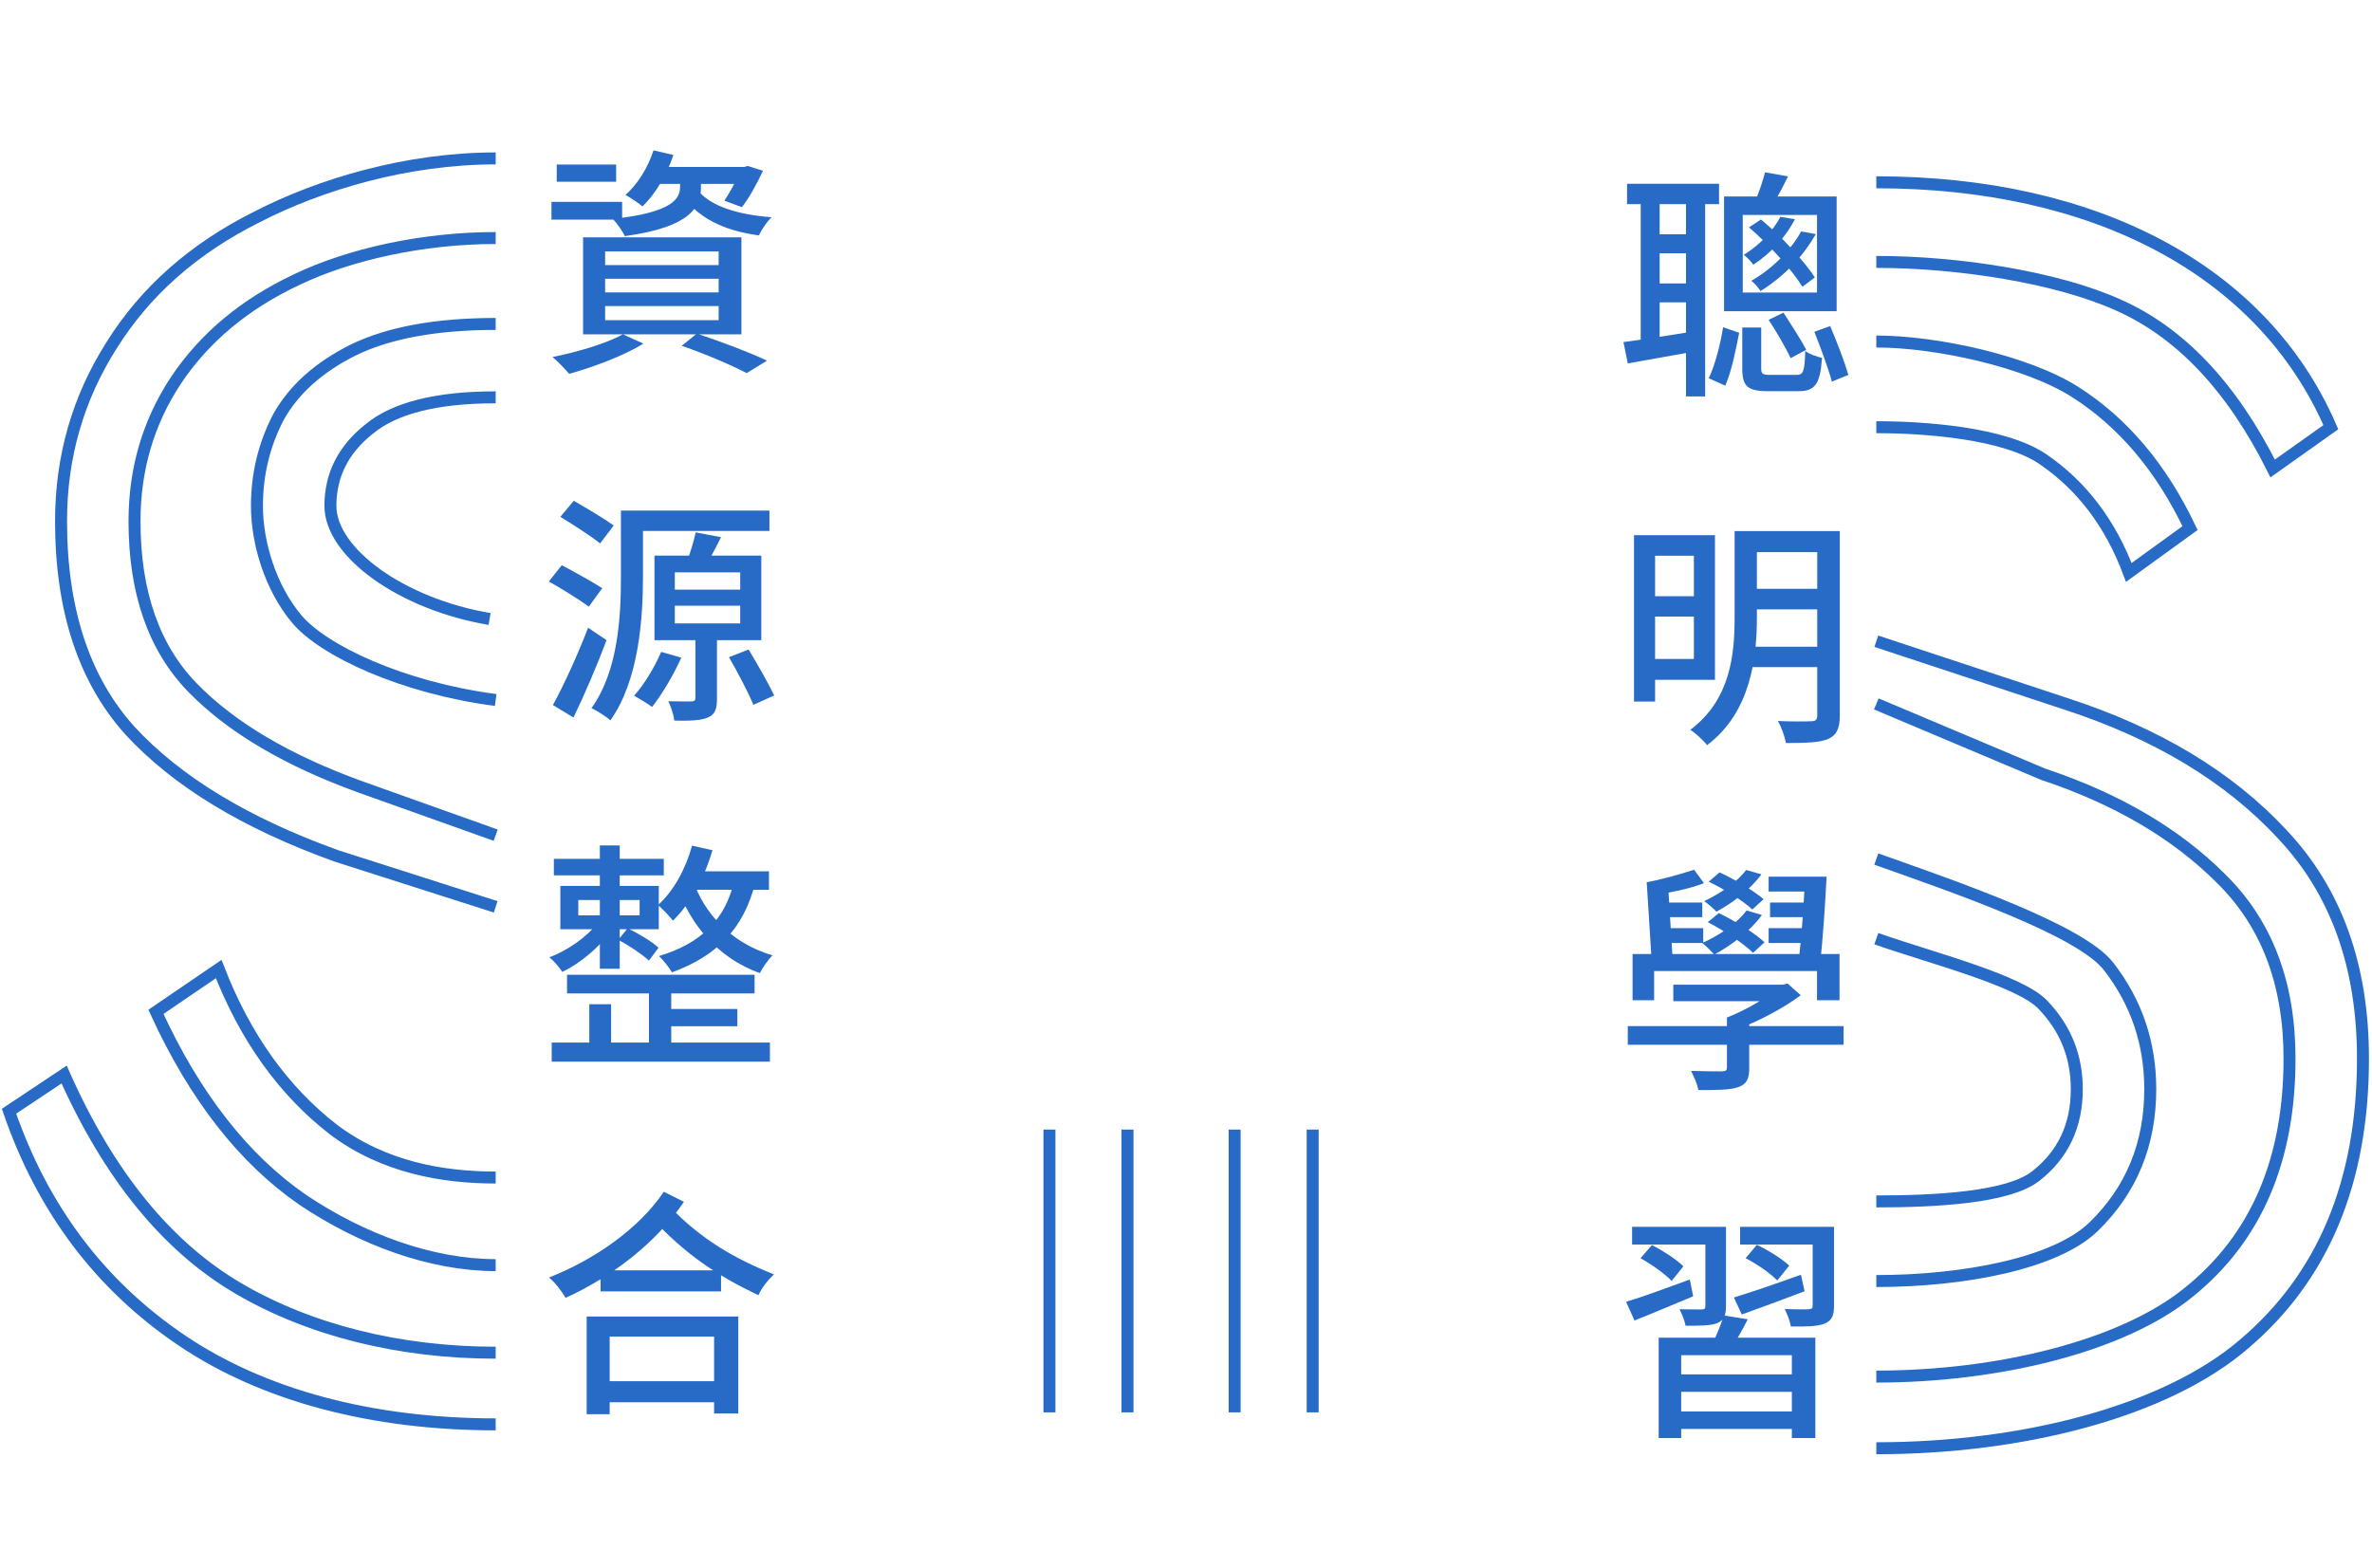 <svg width="369" height="244" viewBox="0 0 369 244" fill="none" xmlns="http://www.w3.org/2000/svg">
<path d="M253.114 28.6H267.423V31.767H253.114V28.6ZM257.027 36.462H263.883V39.406H257.027V36.462ZM257.027 44.101H263.883V47.045H257.027V44.101ZM255.238 30.24H258.182V53.901H255.238V30.24ZM262.281 30.24H265.262V61.688H262.281V30.24ZM252.555 53.23C255.425 52.857 259.561 52.187 263.659 51.553L263.883 54.646C260.157 55.317 256.282 55.987 253.226 56.546L252.555 53.23ZM282.253 51.628L284.712 50.733C285.755 53.193 286.948 56.285 287.544 58.335L284.973 59.378C284.414 57.291 283.222 54.087 282.253 51.628ZM271.037 50.957H273.981V57.291C273.981 58.186 274.204 58.335 275.397 58.335C275.956 58.335 278.713 58.335 279.458 58.335C280.539 58.335 280.725 57.85 280.837 54.609C281.433 55.093 282.625 55.503 283.445 55.689C283.147 59.825 282.327 60.869 279.756 60.869C279.123 60.869 275.695 60.869 275.024 60.869C271.782 60.869 271.037 60.049 271.037 57.291V50.957ZM268.056 50.92L270.553 51.777C270.068 54.311 269.36 57.813 268.392 60.012L265.821 58.856C266.827 56.77 267.646 53.454 268.056 50.92ZM274.577 26.812L278.154 27.445C277.372 29.047 276.515 30.65 275.881 31.767L273.124 31.134C273.645 29.867 274.279 28.041 274.577 26.812ZM276.962 33.742L279.235 34.115C277.893 36.649 275.844 39.145 272.751 41.195C272.416 40.71 271.745 39.965 271.261 39.667C274.018 37.953 275.956 35.68 276.962 33.742ZM272.08 35.382L273.944 34.152C277.148 36.798 280.688 40.636 282.327 43.169L280.39 44.623C278.75 41.94 275.173 38.027 272.08 35.382ZM280.203 36.015L282.476 36.425C280.725 39.518 277.93 42.76 273.869 45.293C273.571 44.772 272.9 44.026 272.453 43.691C276.179 41.53 278.825 38.512 280.203 36.015ZM271.112 33.444V45.517H282.663V33.444H271.112ZM268.205 30.575H285.718V48.423H268.205V30.575ZM275.136 49.765L277.446 48.647C278.638 50.51 280.241 52.969 280.986 54.422L278.564 55.727C277.856 54.199 276.365 51.628 275.136 49.765ZM256.095 83.271H266.789V105.777H256.095V102.535H263.51V86.475H256.095V83.271ZM256.133 92.773H264.852V95.94H256.133V92.773ZM271.931 82.638H284.004V85.916H271.931V82.638ZM271.931 91.618H284.004V94.822H271.931V91.618ZM271.782 100.635H283.93V103.802H271.782V100.635ZM254.195 83.271H257.474V109.168H254.195V83.271ZM282.7 82.638H286.202V111.366C286.202 113.378 285.718 114.384 284.414 114.98C283.11 115.539 281.023 115.614 277.819 115.614C277.67 114.645 277.111 113.117 276.589 112.186C278.825 112.298 281.135 112.26 281.768 112.223C282.439 112.223 282.7 111.999 282.7 111.329V82.638ZM269.845 82.638H273.31V96.052C273.31 102.386 272.341 110.844 265.56 115.949C265.038 115.241 263.697 114.012 262.951 113.564C269.249 108.832 269.845 101.753 269.845 96.014V82.638ZM253.226 159.665H286.799V162.571H253.226V159.665ZM260.306 153.219H277.372V155.79H260.306V153.219ZM268.652 158.324H272.118V166.186C272.118 167.863 271.745 168.682 270.404 169.167C269.062 169.614 267.125 169.614 264.218 169.614C264.032 168.682 263.51 167.49 263.063 166.633C265.15 166.707 267.311 166.707 267.907 166.707C268.503 166.67 268.652 166.558 268.652 166.074V158.324ZM276.515 153.219H277.334L278.08 153.033L280.129 154.858C277.446 156.87 273.683 158.845 270.292 160.149C269.919 159.591 269.1 158.733 268.652 158.324C271.484 157.243 274.838 155.268 276.515 153.815V153.219ZM253.971 148.449H286.165V155.641H282.663V151.095H257.325V155.641H253.971V148.449ZM280.8 136.414H284.153C283.93 140.811 283.557 146.437 283.147 149.828H279.756C280.241 146.325 280.613 140.699 280.8 136.414ZM275.136 136.414H282.178V138.724H275.136V136.414ZM263.548 135.333L265.075 137.42C262.84 138.314 259.672 138.91 257.437 139.246L256.17 137.271C258.368 136.898 261.61 135.967 263.548 135.333ZM257.958 140.438H264.814V142.711H257.958V140.438ZM258.107 144.425H264.964V146.735H258.107V144.425ZM275.359 140.438H281.843V142.711H275.359V140.438ZM275.136 144.425H281.582V146.735H275.136V144.425ZM271.633 135.371L274.018 136.041C272.341 138.352 269.547 140.513 267.013 141.854C266.603 141.407 265.671 140.587 265.113 140.215C267.646 139.022 270.217 137.271 271.633 135.371ZM265.821 137.196L267.497 135.743C269.882 136.824 272.826 138.612 274.353 139.917L272.602 141.519C271.186 140.177 268.243 138.352 265.821 137.196ZM271.708 141.668L274.093 142.376C272.304 144.835 269.36 147.108 266.678 148.524C266.268 148.077 265.373 147.145 264.814 146.735C267.46 145.543 270.217 143.68 271.708 141.668ZM265.671 143.494L267.386 142.078C269.845 143.27 272.975 145.17 274.502 146.624L272.714 148.263C271.261 146.81 268.205 144.798 265.671 143.494ZM256.17 137.271L259.523 138.165L260.231 149.716H256.952L256.17 137.271ZM258.033 208.15H282.402V223.763H278.75V210.87H261.535V223.763H258.033V208.15ZM259.821 213.851H279.794V216.571H259.821V213.851ZM260.008 219.627H279.868V222.347H260.008V219.627ZM268.131 204.685L271.894 205.281C271 207.07 269.994 208.784 269.174 209.939L266.305 209.268C266.976 207.927 267.795 205.989 268.131 204.685ZM253.897 190.898H266.156V193.656H253.897V190.898ZM265.299 190.898H268.503V203.232C268.503 204.685 268.168 205.43 267.162 205.877C266.081 206.287 264.516 206.287 262.206 206.287C262.094 205.505 261.647 204.461 261.275 203.716C262.802 203.754 264.256 203.754 264.703 203.754C265.15 203.754 265.299 203.604 265.299 203.232V190.898ZM270.702 190.898H283.631V193.656H270.702V190.898ZM281.992 190.898H285.308V203.195C285.308 204.722 284.973 205.468 283.855 205.952C282.737 206.399 281.06 206.436 278.601 206.399C278.452 205.579 278.042 204.461 277.632 203.679C279.235 203.754 280.874 203.754 281.359 203.716C281.843 203.679 281.992 203.604 281.992 203.157V190.898ZM269.733 201.89C272.416 201.071 276.328 199.729 280.166 198.351L280.725 200.922C277.372 202.189 273.794 203.53 270.963 204.536L269.733 201.89ZM271.559 195.78L273.31 193.693C275.024 194.513 277.26 195.891 278.34 196.935L276.477 199.245C275.471 198.164 273.31 196.674 271.559 195.78ZM252.965 202.561C255.499 201.816 259.188 200.437 262.877 199.096L263.399 201.704C260.231 203.008 256.952 204.424 254.27 205.468L252.965 202.561ZM255.201 195.78L256.99 193.73C258.704 194.624 260.865 196.003 261.871 197.046L260.045 199.319C259.039 198.239 256.952 196.748 255.201 195.78Z" fill="#276BC6"/>
<path d="M94.135 43.374V45.498H111.797V43.374H94.135ZM94.135 47.622V49.821H111.797V47.622H94.135ZM94.135 39.127V41.251H111.797V39.127H94.135ZM90.707 36.928H115.337V52.019H90.707V36.928ZM106.059 53.808L108.407 51.907C112.356 53.212 116.716 54.888 119.324 56.118L116.157 58.055C113.884 56.863 109.934 55.149 106.059 53.808ZM96.893 52.019L100.097 53.472C97.079 55.335 92.31 57.124 88.546 58.167C87.95 57.496 86.72 56.155 85.938 55.559C89.813 54.776 94.284 53.472 96.893 52.019ZM101.178 25.973H116.418V28.619H101.178V25.973ZM101.662 23.402L104.755 24.11C103.749 27.203 101.923 30.221 99.948 32.121C99.352 31.6 98.048 30.743 97.303 30.333C99.24 28.619 100.805 26.048 101.662 23.402ZM105.798 27.837H109.04V29.215C109.04 31.973 107.699 35.326 97.191 36.742C96.856 35.959 95.961 34.73 95.328 34.059C104.792 33.053 105.798 30.817 105.798 29.066V27.837ZM108.667 29.737C110.568 32.047 114.778 33.426 120.032 33.798C119.324 34.469 118.467 35.736 118.057 36.63C112.505 35.885 108.332 33.798 106.171 30.259L108.667 29.737ZM86.609 25.601H95.85V28.284H86.609V25.601ZM85.789 31.414H96.781V34.171H85.789V31.414ZM115.225 25.973H115.784L116.306 25.824L118.691 26.57C117.759 28.582 116.53 30.817 115.412 32.233L112.692 31.227C113.549 29.96 114.592 28.023 115.225 26.421V25.973ZM97.713 79.452H119.697V82.619H97.713V79.452ZM96.595 79.452H100.023V89.699C100.023 96.257 99.389 105.833 94.955 112.093C94.322 111.497 92.831 110.565 92.012 110.192C96.222 104.305 96.595 95.809 96.595 89.699V79.452ZM104.979 94.245V97.002H115.151V94.245H104.979ZM104.979 89.065V91.748H115.151V89.065H104.979ZM101.811 86.457H118.43V99.61H101.811V86.457ZM102.855 101.436L105.985 102.33C104.792 105.013 102.966 108.068 101.439 110.006C100.768 109.484 99.427 108.702 98.644 108.255C100.246 106.466 101.811 103.858 102.855 101.436ZM113.4 102.256L116.455 101.063C117.834 103.336 119.585 106.429 120.442 108.218L117.2 109.671C116.418 107.77 114.778 104.64 113.4 102.256ZM108.22 82.843L112.17 83.588C111.313 85.302 110.419 87.016 109.673 88.134L106.879 87.351C107.363 86.047 107.959 84.147 108.22 82.843ZM108.183 98.418H111.537V108.665C111.537 110.267 111.276 111.161 110.121 111.646C109.003 112.13 107.326 112.167 104.904 112.13C104.792 111.236 104.382 109.969 103.972 109.112C105.537 109.149 107.14 109.149 107.587 109.149C108.034 109.112 108.183 109 108.183 108.59V98.418ZM87.168 80.421L89.254 77.924C91.192 79.042 94.024 80.719 95.477 81.762L93.353 84.557C91.974 83.439 89.18 81.65 87.168 80.421ZM85.379 90.481L87.391 87.947C89.366 88.991 92.198 90.556 93.688 91.524L91.602 94.394C90.186 93.35 87.391 91.599 85.379 90.481ZM86.013 109.708C87.615 106.802 89.85 101.958 91.49 97.672L94.359 99.61C92.869 103.597 90.931 108.068 89.217 111.646L86.013 109.708ZM88.211 151.673H117.387V154.579H88.211V151.673ZM86.162 133.638H103.264V136.209H86.162V133.638ZM102.855 157.001H114.704V159.684H102.855V157.001ZM85.826 162.218H119.771V165.198H85.826V162.218ZM100.954 152.753H104.42V163.484H100.954V152.753ZM93.316 131.551H96.408V150.741H93.316V131.551ZM91.676 156.256H95.067V163.782H91.676V156.256ZM89.962 140.047V142.432H99.501V140.047H89.962ZM87.168 137.849H102.482V144.593H87.168V137.849ZM107.661 131.589L110.829 132.297C109.599 136.582 107.363 140.68 104.68 143.251C104.196 142.618 103.041 141.388 102.37 140.829C104.792 138.631 106.655 135.24 107.661 131.589ZM107.4 135.576H119.622V138.445H105.985L107.4 135.576ZM114.257 136.805L117.536 137.141C115.747 144.63 111.35 148.803 104.531 151.3C104.196 150.666 103.153 149.362 102.519 148.766C108.928 146.829 112.952 143.14 114.257 136.805ZM107.885 137.215C109.45 141.687 113.325 146.642 120.181 148.654C119.51 149.288 118.616 150.592 118.206 151.412C111.313 148.952 107.326 143.401 105.612 138.631L107.885 137.215ZM92.943 143.661L95.216 144.593C93.502 147.164 90.335 149.884 87.466 151.225C87.019 150.517 86.124 149.474 85.454 148.952C88.248 147.946 91.341 145.748 92.943 143.661ZM96.185 146.232L97.638 144.444C99.278 145.226 101.401 146.493 102.445 147.462L100.954 149.474C99.874 148.468 97.862 147.127 96.185 146.232ZM93.427 197.661H112.17V200.94H93.427V197.661ZM92.831 214.913H112.505V218.192H92.831V214.913ZM91.266 204.853H114.853V219.944H111.089V207.983H94.843V220.055H91.266V204.853ZM103.264 185.44L106.394 187.005C102.072 193.414 95.141 198.705 87.987 201.946C87.428 200.978 86.422 199.636 85.416 198.779C92.421 196.022 99.389 191.215 103.264 185.44ZM104.233 187.787C109.04 192.855 114.48 195.947 120.405 198.295C119.51 199.115 118.467 200.419 117.983 201.537C111.946 198.667 106.581 195.277 101.215 189.315L104.233 187.787Z" fill="#276BC6"/>
<path d="M77.112 24.648C63.304 24.648 49.813 28.681 39.972 33.755C30.132 38.672 22.593 45.332 17.355 53.736C12.117 61.983 9.498 71.101 9.498 81.091C9.498 94.888 13.07 105.75 20.212 113.679C27.513 121.608 38.226 128.11 52.352 133.184L77.112 141.104M77.112 37.037C65.843 37.037 54.416 39.544 46.162 43.508C38.068 47.314 31.798 52.547 27.354 59.207C23.069 65.709 20.926 73.004 20.926 81.091C20.926 92.192 23.942 100.834 29.973 107.019C36.004 113.204 44.734 118.357 56.162 122.48L77.112 129.954M77.112 196.854C67.113 196.854 56.32 192.889 47.115 186.705C37.909 180.362 30.291 170.609 24.259 157.447L34.02 150.787C38.147 161.411 44.099 169.737 51.876 175.763C59.653 181.63 68.859 183.226 77.112 183.226M77.112 108.923C62.56 107.019 50.289 101.231 46.162 96.315C42.036 91.399 39.972 84.421 39.972 78.713C39.972 73.797 41.083 69.198 43.305 64.916C45.686 60.635 49.575 57.146 54.971 54.45C60.526 51.754 67.907 50.406 77.112 50.406M77.112 61.824C67.907 61.824 61.32 63.489 57.352 66.819C53.384 69.991 51.4 73.955 51.4 78.713C51.4 86.007 62.56 94.026 76.16 96.315M77.112 221.632C57.907 221.632 41.004 217.152 28.306 208.589C15.609 200.025 6.642 188.132 1.404 172.908L9.975 167.2C16.958 182.899 26.005 193.999 37.115 200.501C48.226 207.003 62.193 210.482 77.112 210.482M192.064 175.763V219.769M204.206 175.763V219.769M163.257 175.763V219.769M175.398 175.763V219.769M291.888 28.365C325.695 28.365 351.963 41.893 362.597 66.473L353.55 72.895C347.201 60.209 339.186 51.725 329.504 47.444C319.981 43.162 304.744 40.754 291.888 40.754M291.888 133.671C303.95 137.952 323.79 144.732 328.075 150.441C332.361 155.991 334.504 162.334 334.504 169.47C334.504 178.033 331.567 185.169 325.695 190.878C319.822 196.587 305.537 199.332 291.888 199.332M291.888 186.943C301.093 186.943 312.362 186.359 316.648 183.029C320.933 179.698 323.076 175.179 323.076 169.47C323.076 164.396 321.33 160.035 317.838 156.387C314.346 152.581 300.458 149.073 291.888 146.06M291.888 109.527L317.838 120.469C329.266 124.275 338.472 129.667 345.455 136.644C352.597 143.622 356.169 152.978 356.169 164.713C356.169 180.571 350.931 192.702 340.455 201.107C330.139 209.511 310.775 214.199 291.888 214.199M291.888 53.142C301.252 53.142 315.378 56.245 322.838 61.002C330.298 65.76 336.249 72.816 340.694 82.172L331.17 89.071C328.314 81.459 323.869 75.591 317.838 71.468C311.807 67.345 299.347 66.473 291.888 66.473M291.888 99.775L321.409 109.527C335.535 114.126 346.725 120.866 354.978 129.746C363.39 138.626 367.596 150.282 367.596 164.713C367.596 183.901 361.406 198.728 349.026 209.194C336.805 219.66 314.584 225.349 291.888 225.349" stroke="#276BC6" stroke-width="1.863"/>
</svg>
